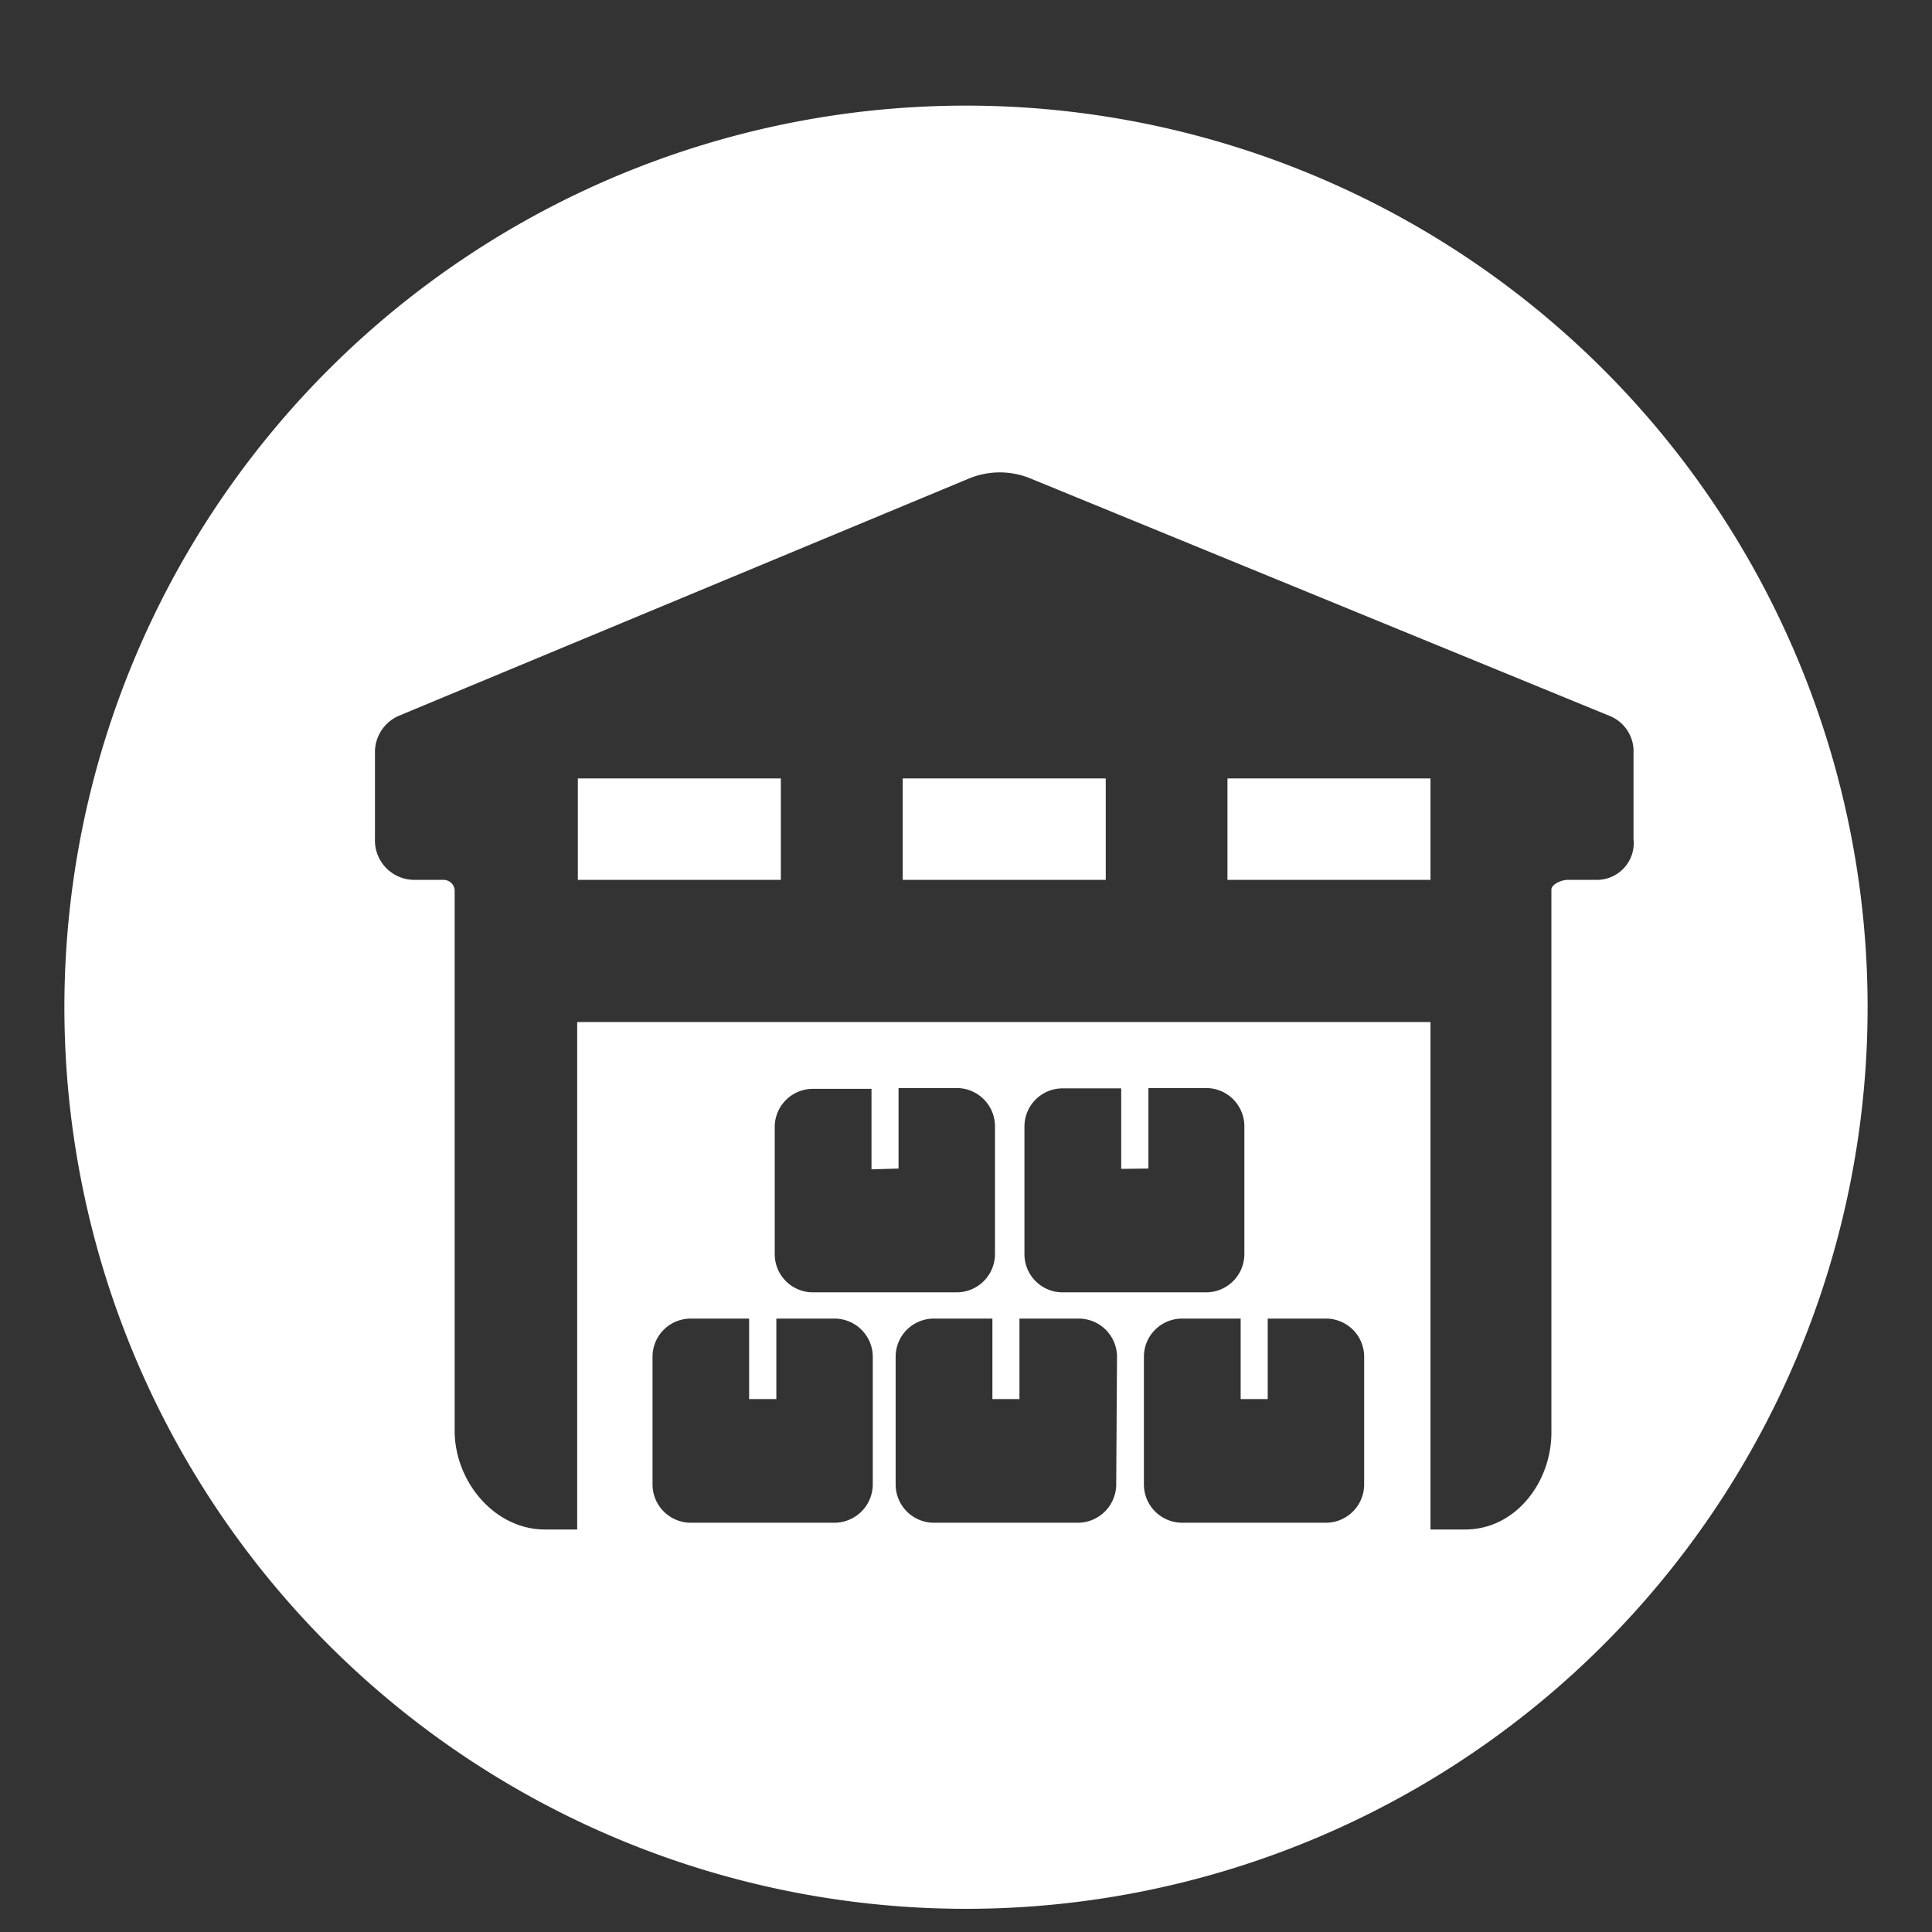 <svg id="Layer_1" data-name="Layer 1" xmlns="http://www.w3.org/2000/svg" viewBox="0 0 120 120"><rect x="0" y="0" width="120" height="120" fill="#333333" stroke="none"/><defs><style>.cls-1{fill:#fff;}</style></defs><title>icon</title><rect class="cls-1" x="35.89" y="48.35" width="12.61" height="6.3"/><rect class="cls-1" x="56.07" y="48.35" width="12.61" height="6.3"/><rect class="cls-1" x="76.24" y="48.35" width="12.61" height="6.3"/><path class="cls-1" d="M60,6.56a56,56,0,1,0,56,56A56,56,0,0,0,60,6.56ZM54.21,92.2a2.39,2.39,0,0,1-2.38,2.38H42.9a2.38,2.38,0,0,1-2.37-2.38V84.27A2.37,2.37,0,0,1,42.9,81.9h3.63v5h1.69v-5h3.61a2.38,2.38,0,0,1,2.38,2.37Zm1.6-19.62v-5h3.61A2.38,2.38,0,0,1,61.8,70V77.9a2.38,2.38,0,0,1-2.38,2.37H50.49a2.37,2.37,0,0,1-2.37-2.37V70a2.37,2.37,0,0,1,2.37-2.37h3.64v5ZM69.33,92.2A2.39,2.39,0,0,1,67,94.58H58a2.38,2.38,0,0,1-2.37-2.38V84.27A2.37,2.37,0,0,1,58,81.9h3.64v5h1.68v-5H67a2.38,2.38,0,0,1,2.38,2.37Zm2-19.62v-5h3.61A2.38,2.38,0,0,1,77.29,70V77.9a2.38,2.38,0,0,1-2.38,2.37H66a2.37,2.37,0,0,1-2.37-2.37V70A2.37,2.37,0,0,1,66,67.6h3.64v5ZM84.73,92.2a2.38,2.38,0,0,1-2.38,2.38H73.42a2.38,2.38,0,0,1-2.37-2.38V84.27a2.37,2.37,0,0,1,2.37-2.37h3.64v5h1.68v-5h3.61a2.37,2.37,0,0,1,2.38,2.37Zm16.73-45.39v5.28a2.29,2.29,0,0,1-2.2,2.56h-1.9c-.35,0-1,.26-1,.61V88.87C96.41,92,94.17,95,91,95H88.85V63.48h-53V95h-2c-3.15,0-5.61-3-5.61-6.13V55.26a.7.7,0,0,0-.73-.61H25.7a2.45,2.45,0,0,1-2.41-2.56V46.8a2.46,2.46,0,0,1,1.48-2.34L60.19,29.72a5,5,0,0,1,3.82,0l36,14.76A2.37,2.37,0,0,1,101.46,46.81Z"/></svg>